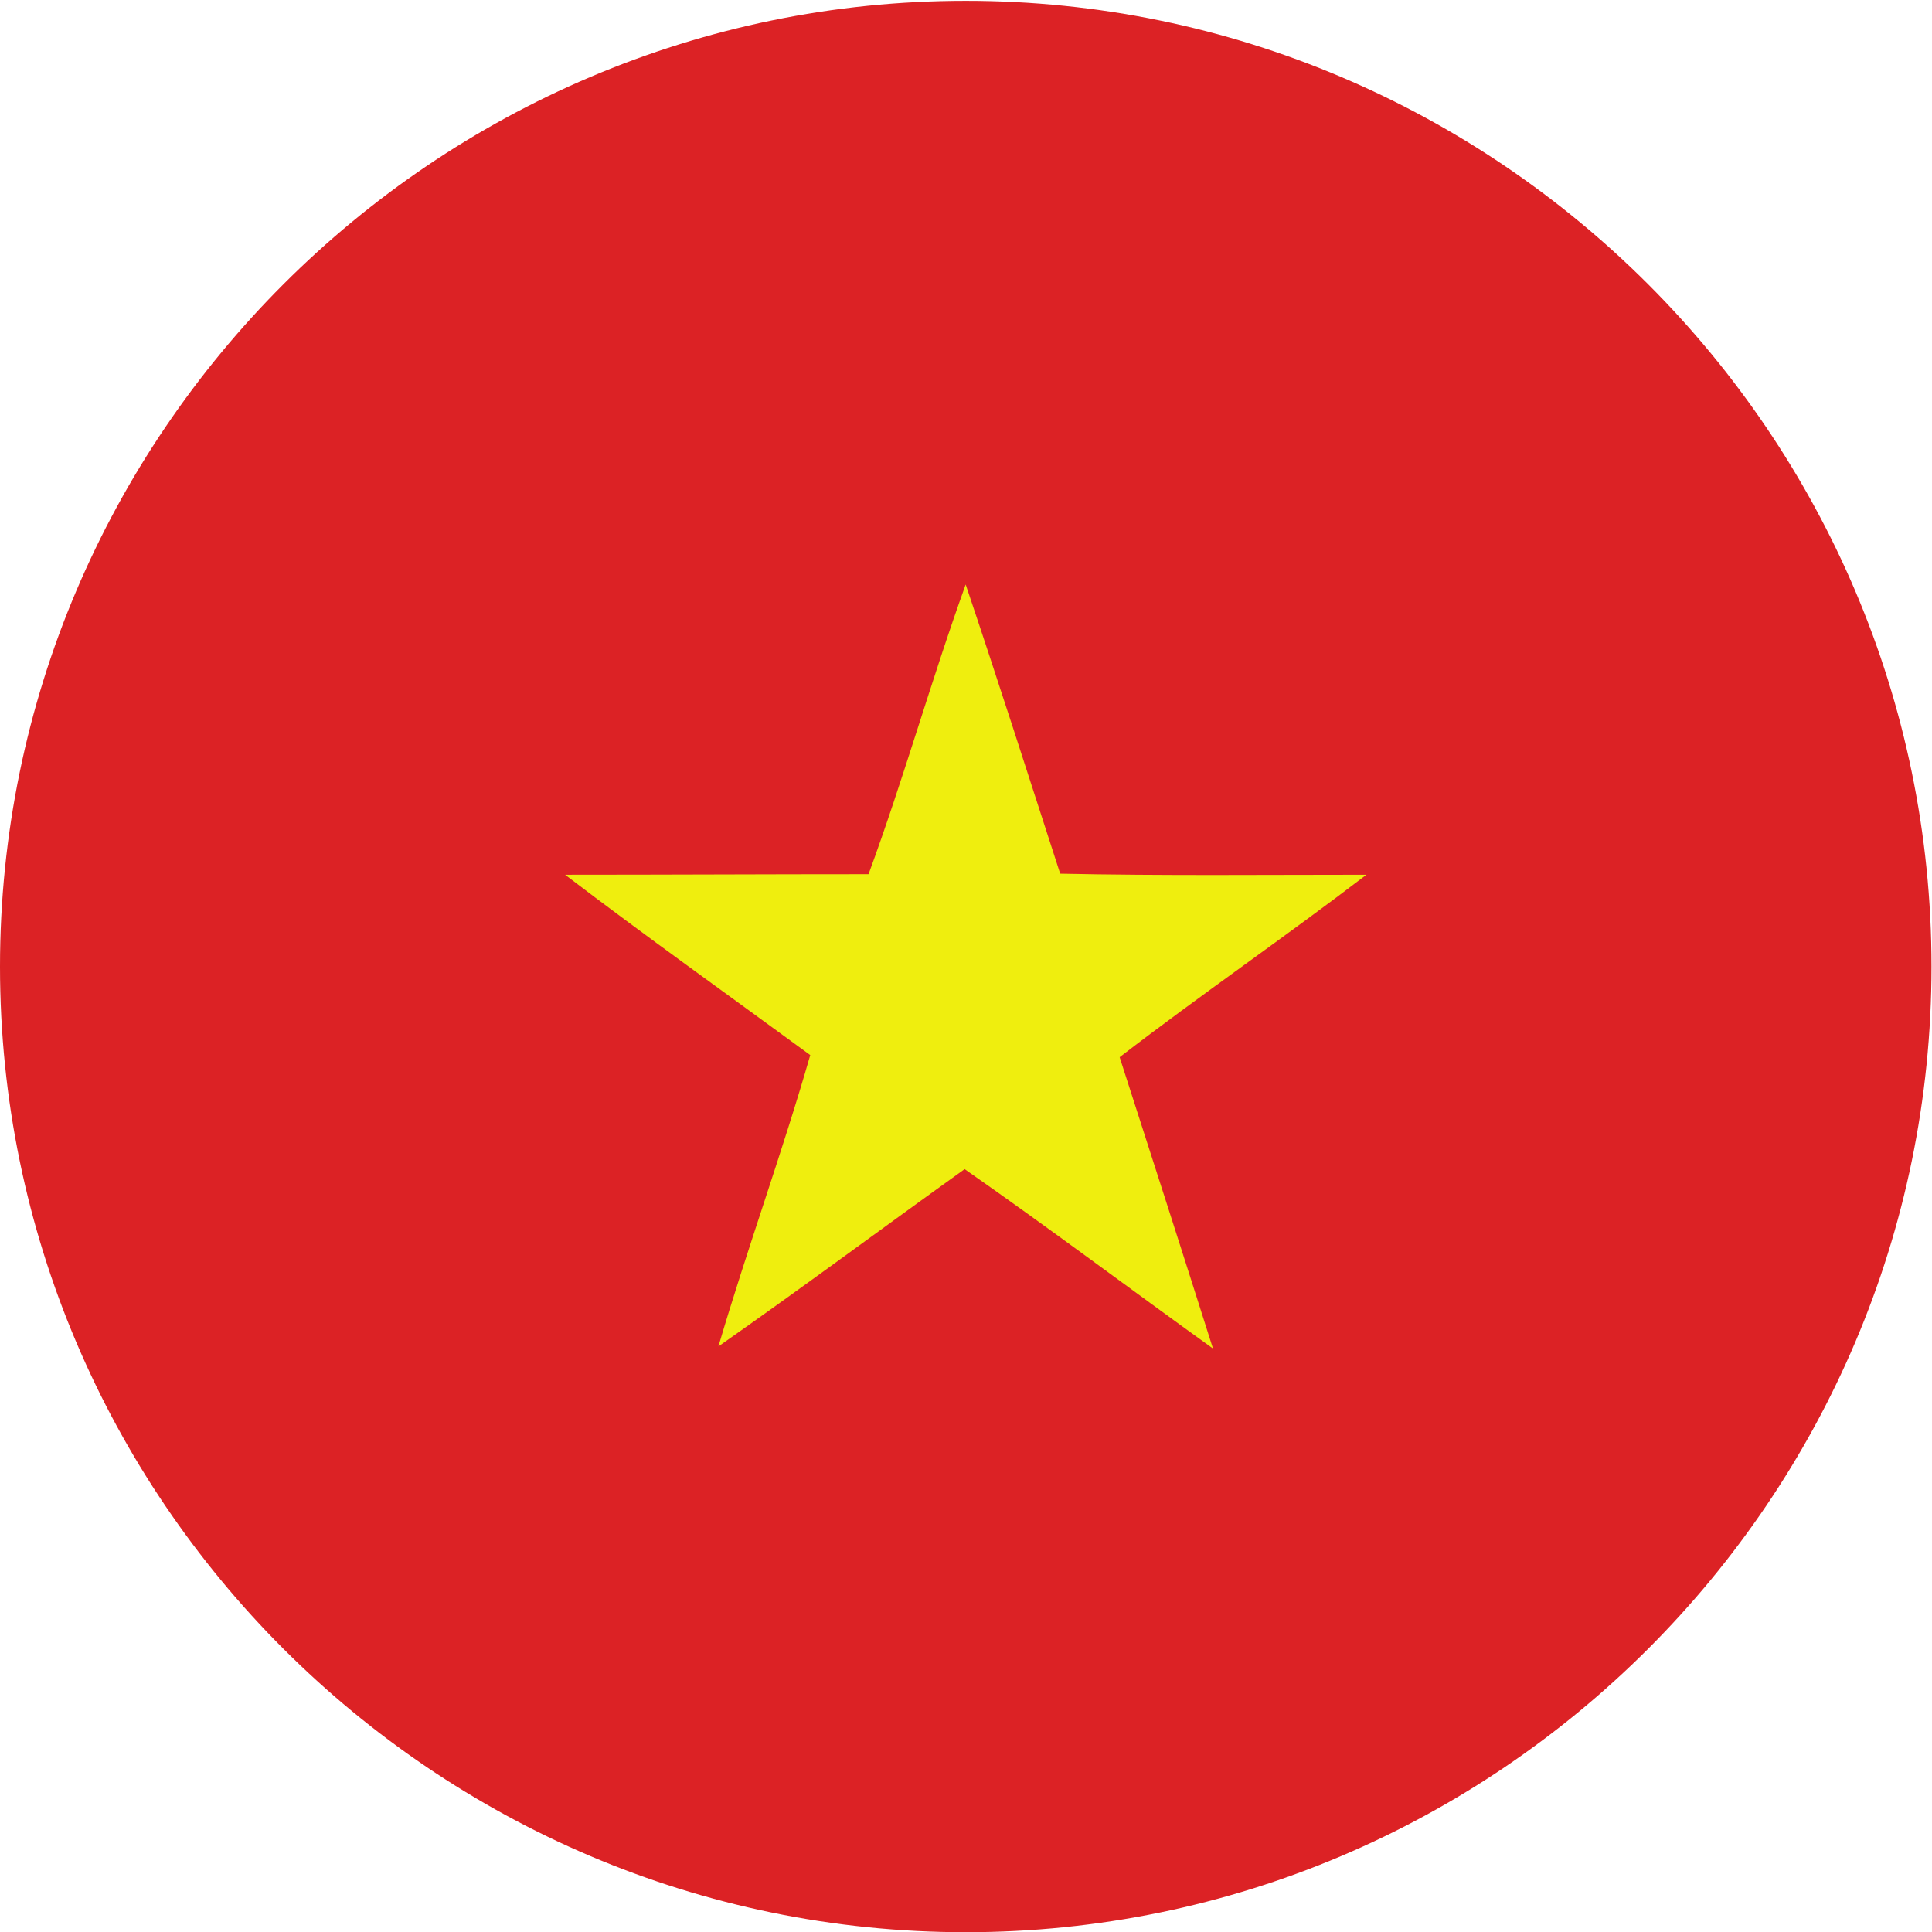 <?xml version="1.0" encoding="UTF-8" standalone="no"?>
<svg
   xmlns:dc="http://purl.org/dc/elements/1.1/"
   xmlns:cc="http://creativecommons.org/ns#"
   xmlns:rdf="http://www.w3.org/1999/02/22-rdf-syntax-ns#"
   xmlns:svg="http://www.w3.org/2000/svg"
   xmlns="http://www.w3.org/2000/svg"
   version="1.1"
   id="svg2"
   xml:space="preserve"
   width="42.667"
   height="42.667"
   viewBox="0 0 42.667 42.667"><defs
     id="defs6" /><g
     id="g10"
     transform="matrix(1.333,0,0,-1.333,0,42.667)"><g
       id="g12"
       transform="scale(0.1)"><path
         d="m 160,-0.035 c 88.129,0 160,71.867 160,159.976 0,88.133 -71.871,160.004 -160,160.004 C 71.891,319.945 0,248.074 0,159.941 0,71.832 71.891,-0.035 160,-0.035"
         style="fill:#dc2225;fill-opacity:1;fill-rule:evenodd;stroke:none"
         id="path14" /><path
         d="m 143.895,175.25 c 5.82,15.828 10.386,32.168 16.093,47.996 5.364,-15.918 10.477,-31.902 15.657,-47.91 16.976,-0.356 33.847,-0.176 50.734,-0.176 -13.449,-10.297 -27.43,-19.867 -40.883,-30.226 5.188,-16.102 10.367,-32.176 15.461,-48.27 -13.715,9.859 -27.258,20.039 -41.141,29.723 -13.625,-9.766 -27.078,-19.778 -40.793,-29.371 4.766,16.187 10.543,31.996 15.215,48.265 -13.539,9.922 -27.258,19.688 -40.617,29.879 16.711,0 33.496,0.09 50.274,0.09"
         style="fill:#efee0e;fill-opacity:1;fill-rule:nonzero;stroke:none"
         id="path16" /></g></g></svg>

